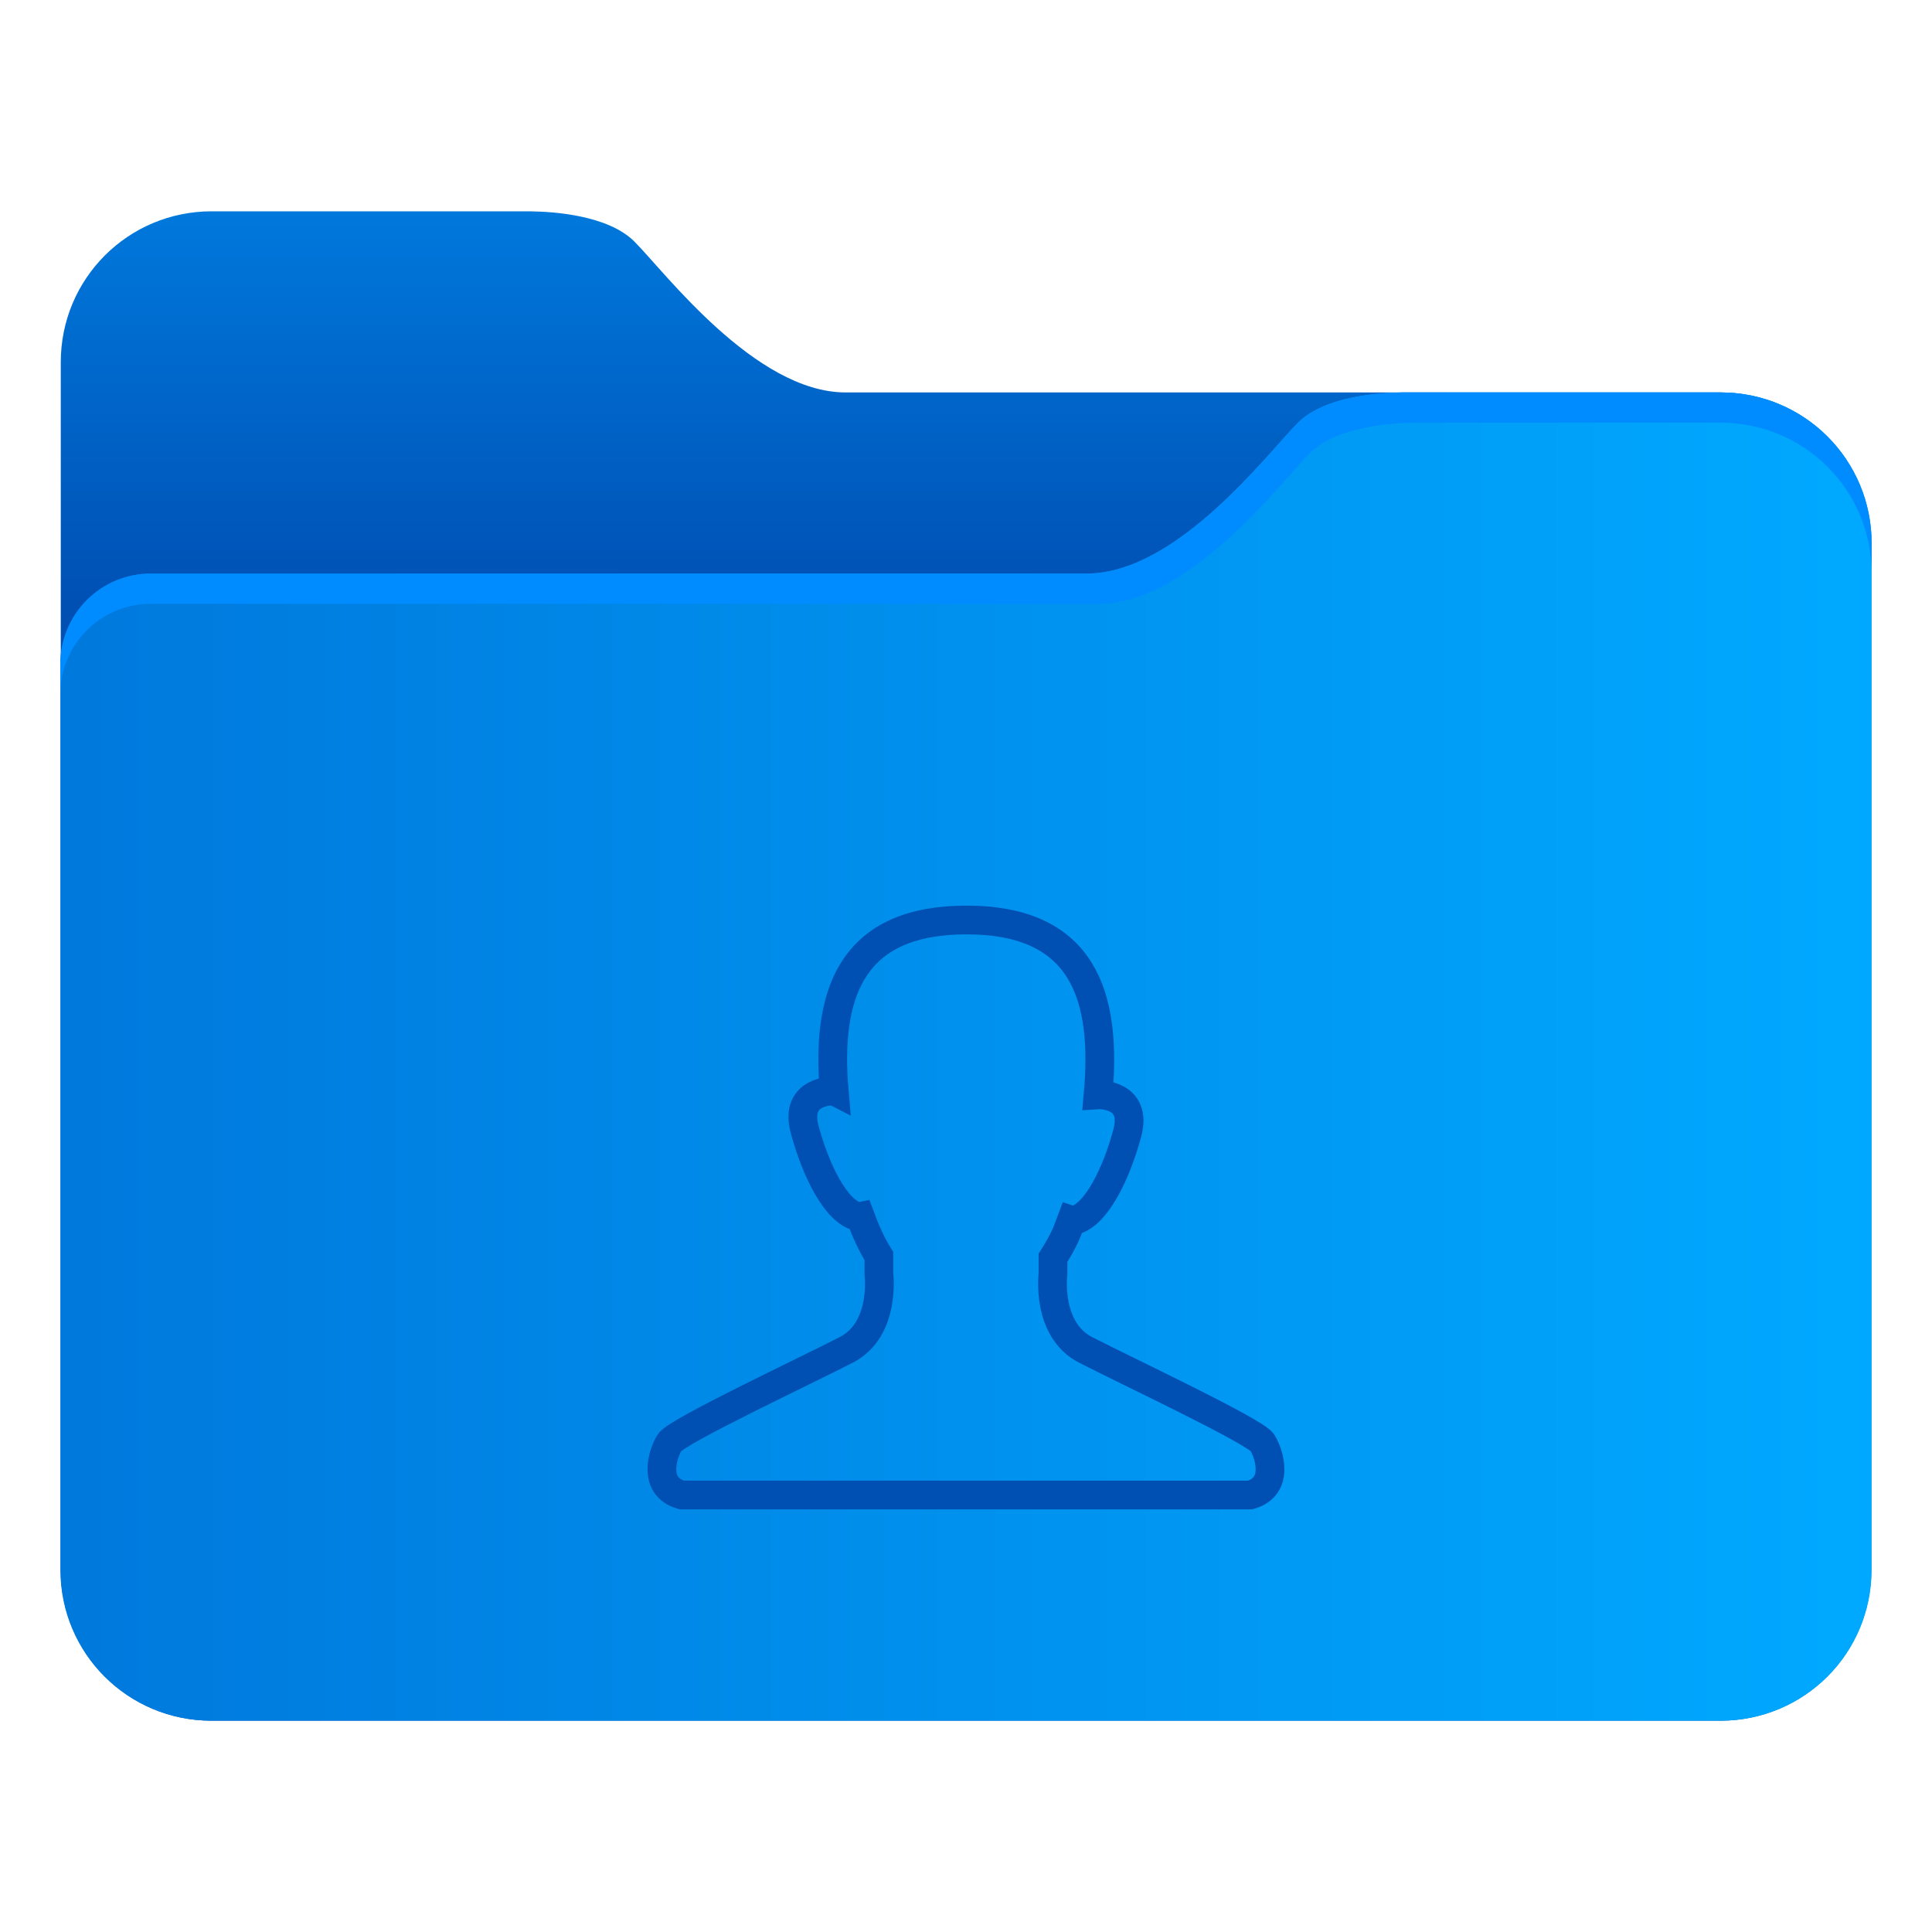<?xml version="1.0" encoding="UTF-8"?>
<svg width="64" height="64" version="1.1" viewBox="0 0 64 64" xmlns="http://www.w3.org/2000/svg" xmlns:cc="http://creativecommons.org/ns#" xmlns:dc="http://purl.org/dc/elements/1.1/" xmlns:rdf="http://www.w3.org/1999/02/22-rdf-syntax-ns#" xmlns:xlink="http://www.w3.org/1999/xlink">
 <defs>
  <style id="current-color-scheme" type="text/css">.ColorScheme-Text { color:#565656; } .ColorScheme-Highlight { color:#5294e2; }</style>
  <style type="text/css"/>
  <style type="text/css">.ColorScheme-Text {
        color:#4d4d4d;
      }</style>
  <style type="text/css">.ColorScheme-Text {
        color:#4d4d4d;
      }</style>
  <style type="text/css"/>
  <style type="text/css">.ColorScheme-Text {
        color:#4d4d4d;
      }</style>
  <style type="text/css">.ColorScheme-Text {
        color:#4d4d4d;
      }</style>
  <style type="text/css">.ColorScheme-Text { color:#565656; } .ColorScheme-Highlight { color:#5294e2; }</style>
  <linearGradient id="linearGradient2158" x1="-11.135" x2="-11.135" y1="1.859" y2="5.293" gradientTransform="matrix(3.78 0 0 3.78 76.204 0)" gradientUnits="userSpaceOnUse">
   <stop stop-color="#0078dc" offset="0"/>
   <stop stop-color="#0050b4" offset="1"/>
  </linearGradient>
  <linearGradient id="linearGradient1695" x1="-87.035" x2="-26.035" y1="35" y2="35" gradientTransform="translate(88.535)" gradientUnits="userSpaceOnUse">
   <stop stop-color="#0078dc" offset="0"/>
   <stop stop-color="#00aaff" stop-opacity=".996" offset="1"/>
  </linearGradient>
 </defs>
 <path d="m7.013 7c-2.77 0-5 2.23-5 5v40c0 2.77 2.23 5 5 5h49.975c0.693 0 1.351-0.14 1.949-0.393 0.599-0.252 1.138-0.617 1.59-1.068 0.452-0.452 0.816-0.991 1.068-1.59 0.252-0.599 0.393-1.257 0.393-1.949v-34c0-0.693-0.14-1.351-0.393-1.949-0.252-0.599-0.617-1.138-1.068-1.59-0.452-0.452-0.991-0.816-1.59-1.068-0.599-0.252-1.257-0.393-1.949-0.393h-28.975c-0.75 0-1.5-0.25-2.219-0.641-0.719-0.391-1.406-0.922-2.031-1.484-1.25-1.125-2.25-2.375-2.75-2.875-0.435-0.435-1.106-0.684-1.775-0.826-0.64-0.136-1.26-0.167-1.688-0.174h-0.537z" fill="url(#linearGradient2158)"/>
 <path d="m46.463 13c-0.428 7e-3 -1.047 0.038-1.688 0.174-0.669 0.142-1.34 0.391-1.775 0.826-0.5 0.5-1.5 1.75-2.75 2.875-0.625 0.562-1.312 1.094-2.031 1.484-0.719 0.391-1.469 0.641-2.219 0.641h-31c-0.831 0-1.581 0.335-2.123 0.877-0.542 0.542-0.877 1.292-0.877 2.123v30c0 2.77 2.23 5 5 5h50c2.77 0 5-2.23 5-5v-34c0-2.77-2.23-5-5-5z" fill="url(#linearGradient1695)"/>
 <path d="m46.464 13c-0.428 7e-3 -1.047 0.038-1.688 0.174-0.669 0.142-1.34 0.391-1.775 0.826-0.5 0.5-1.5 1.75-2.75 2.875-0.625 0.562-1.313 1.094-2.031 1.484-0.719 0.391-1.469 0.641-2.219 0.641h-31.002c-0.831 0-1.581 0.335-2.123 0.877-0.542 0.542-0.877 1.292-0.877 2.123v1.002c0-0.831 0.335-1.581 0.877-2.123 0.542-0.542 1.292-0.877 2.123-0.877h31.402c0.75 0 1.5-0.25 2.219-0.641 0.719-0.391 1.406-0.922 2.031-1.484 1.25-1.125 2.25-2.375 2.75-2.875 0.435-0.435 1.106-0.684 1.775-0.826 0.64-0.136 1.26-0.167 1.688-0.174h10.137c2.77 0 5 2.23 5 5v-1.002c0-2.77-2.23-5-5-5z" fill="#008cff" fill-opacity=".996"/>
 <path d="m32.017 30.476c-3.732 0-4.597 2.326-4.407 5.368 0.006 0.101 0.025 0.209 0.033 0.311-0.002-0.001-0.009-0.014-0.011-0.015 0 0-1.332-0.052-0.977 1.272 0.355 1.324 1.03 2.736 1.776 2.894 0.025 0.005 0.043-0.007 0.063-0.011 0.183 0.495 0.387 0.939 0.621 1.315v0.599s0.231 1.828-1.075 2.504c-1.306 0.676-5.629 2.701-5.861 3.077-0.232 0.375-0.579 1.458 0.407 1.734h18.824c0.987-0.275 0.64-1.358 0.407-1.734-0.232-0.375-4.555-2.401-5.861-3.077-1.306-0.676-1.075-2.504-1.075-2.504v-0.541c0.148-0.233 0.291-0.478 0.419-0.757 0.069-0.15 0.125-0.33 0.188-0.493 0.024 0.008 0.047 0.02 0.078 0.013 0.746-0.159 1.421-1.571 1.776-2.894 0.351-1.309-0.938-1.272-0.967-1.27 0.294-3.243-0.461-5.791-4.36-5.791z" fill="none" stroke="#0050b4" stroke-width=".952"/>
</svg>
